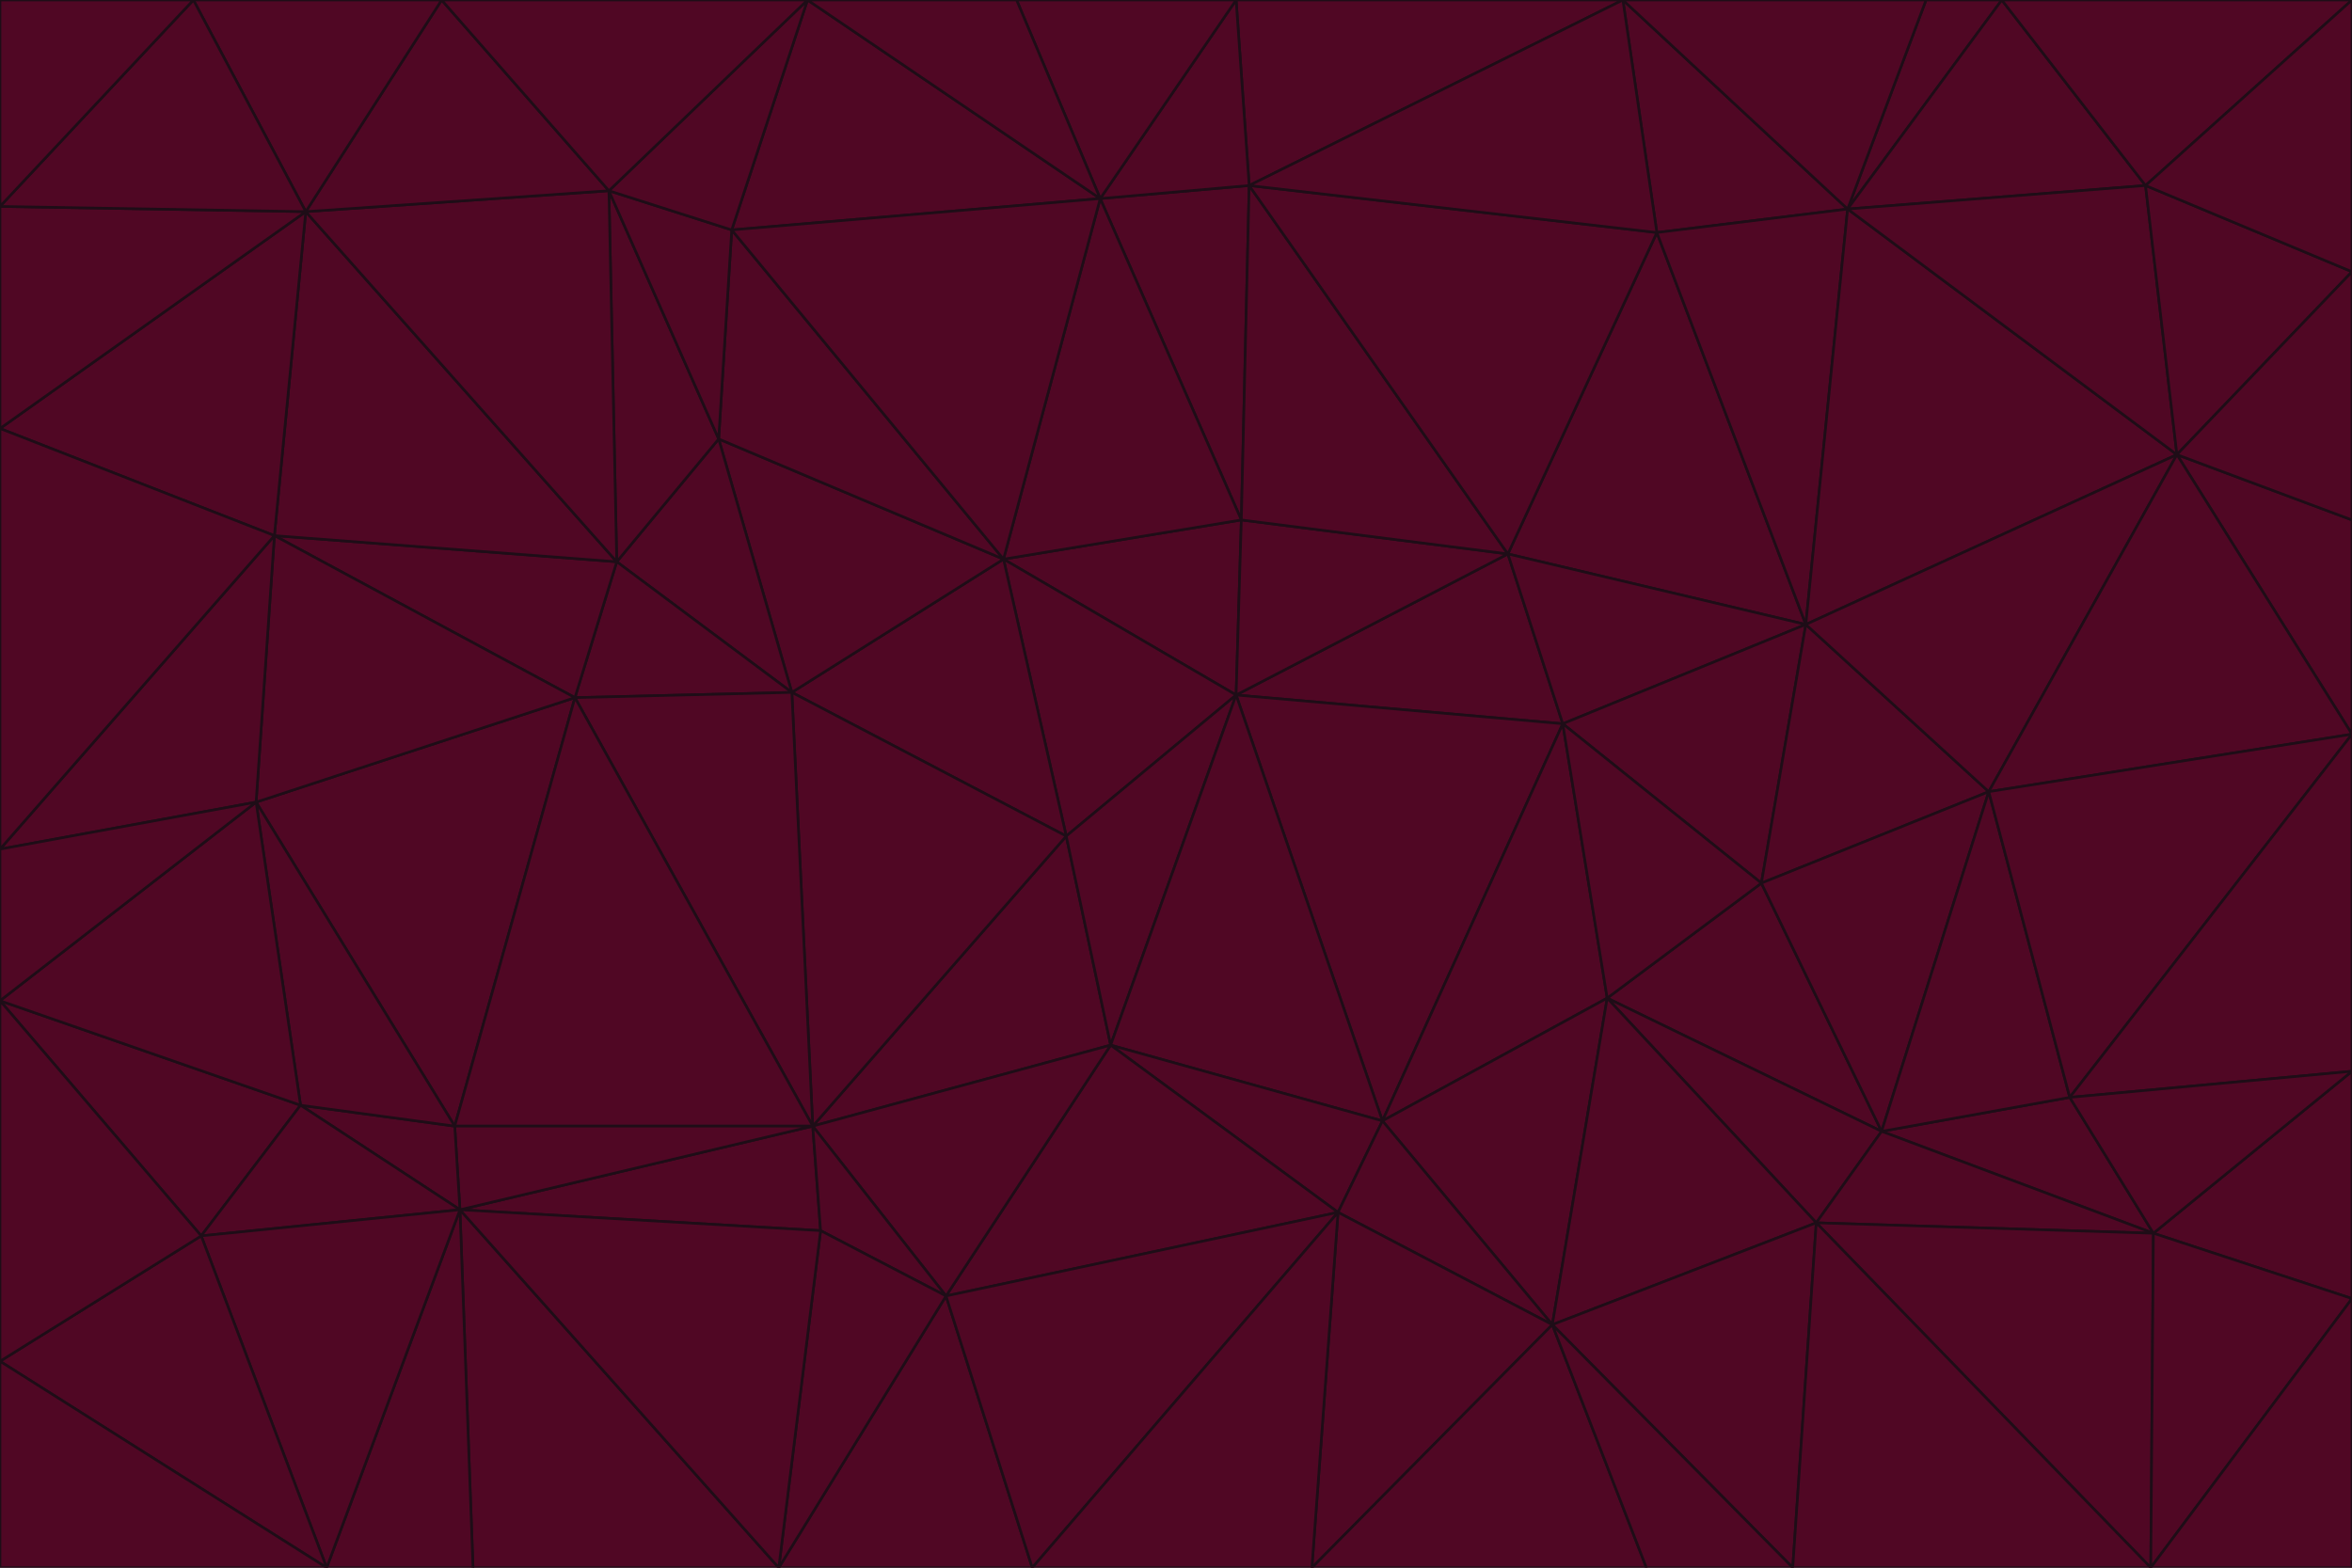<svg id="visual" viewBox="0 0 900 600" width="900" height="600" xmlns="http://www.w3.org/2000/svg" xmlns:xlink="http://www.w3.org/1999/xlink" version="1.1"><g stroke-width="1" stroke-linejoin="bevel"><path d="M473 266L475 199L384 214Z" fill="#500724" stroke="#1e0d17"></path><path d="M384 214L408 320L473 266Z" fill="#500724" stroke="#1e0d17"></path><path d="M384 214L303 265L408 320Z" fill="#500724" stroke="#1e0d17"></path><path d="M598 277L577 212L473 266Z" fill="#500724" stroke="#1e0d17"></path><path d="M473 266L577 212L475 199Z" fill="#500724" stroke="#1e0d17"></path><path d="M478 71L421 76L475 199Z" fill="#500724" stroke="#1e0d17"></path><path d="M475 199L421 76L384 214Z" fill="#500724" stroke="#1e0d17"></path><path d="M384 214L275 168L303 265Z" fill="#500724" stroke="#1e0d17"></path><path d="M577 212L478 71L475 199Z" fill="#500724" stroke="#1e0d17"></path><path d="M311 431L425 400L408 320Z" fill="#500724" stroke="#1e0d17"></path><path d="M408 320L425 400L473 266Z" fill="#500724" stroke="#1e0d17"></path><path d="M529 429L598 277L473 266Z" fill="#500724" stroke="#1e0d17"></path><path d="M280 88L275 168L384 214Z" fill="#500724" stroke="#1e0d17"></path><path d="M275 168L236 215L303 265Z" fill="#500724" stroke="#1e0d17"></path><path d="M303 265L311 431L408 320Z" fill="#500724" stroke="#1e0d17"></path><path d="M309 0L280 88L421 76Z" fill="#500724" stroke="#1e0d17"></path><path d="M421 76L280 88L384 214Z" fill="#500724" stroke="#1e0d17"></path><path d="M275 168L233 73L236 215Z" fill="#500724" stroke="#1e0d17"></path><path d="M236 215L220 267L303 265Z" fill="#500724" stroke="#1e0d17"></path><path d="M425 400L529 429L473 266Z" fill="#500724" stroke="#1e0d17"></path><path d="M220 267L311 431L303 265Z" fill="#500724" stroke="#1e0d17"></path><path d="M425 400L512 464L529 429Z" fill="#500724" stroke="#1e0d17"></path><path d="M621 0L473 0L478 71Z" fill="#500724" stroke="#1e0d17"></path><path d="M478 71L473 0L421 76Z" fill="#500724" stroke="#1e0d17"></path><path d="M473 0L389 0L421 76Z" fill="#500724" stroke="#1e0d17"></path><path d="M529 429L615 382L598 277Z" fill="#500724" stroke="#1e0d17"></path><path d="M362 496L512 464L425 400Z" fill="#500724" stroke="#1e0d17"></path><path d="M529 429L594 507L615 382Z" fill="#500724" stroke="#1e0d17"></path><path d="M691 239L634 89L577 212Z" fill="#500724" stroke="#1e0d17"></path><path d="M577 212L634 89L478 71Z" fill="#500724" stroke="#1e0d17"></path><path d="M691 239L577 212L598 277Z" fill="#500724" stroke="#1e0d17"></path><path d="M280 88L233 73L275 168Z" fill="#500724" stroke="#1e0d17"></path><path d="M236 215L105 205L220 267Z" fill="#500724" stroke="#1e0d17"></path><path d="M309 0L233 73L280 88Z" fill="#500724" stroke="#1e0d17"></path><path d="M674 338L691 239L598 277Z" fill="#500724" stroke="#1e0d17"></path><path d="M389 0L309 0L421 76Z" fill="#500724" stroke="#1e0d17"></path><path d="M720 433L674 338L615 382Z" fill="#500724" stroke="#1e0d17"></path><path d="M615 382L674 338L598 277Z" fill="#500724" stroke="#1e0d17"></path><path d="M176 463L314 471L311 431Z" fill="#500724" stroke="#1e0d17"></path><path d="M311 431L362 496L425 400Z" fill="#500724" stroke="#1e0d17"></path><path d="M314 471L362 496L311 431Z" fill="#500724" stroke="#1e0d17"></path><path d="M707 80L621 0L634 89Z" fill="#500724" stroke="#1e0d17"></path><path d="M634 89L621 0L478 71Z" fill="#500724" stroke="#1e0d17"></path><path d="M691 239L707 80L634 89Z" fill="#500724" stroke="#1e0d17"></path><path d="M512 464L594 507L529 429Z" fill="#500724" stroke="#1e0d17"></path><path d="M502 600L594 507L512 464Z" fill="#500724" stroke="#1e0d17"></path><path d="M98 307L174 431L220 267Z" fill="#500724" stroke="#1e0d17"></path><path d="M220 267L174 431L311 431Z" fill="#500724" stroke="#1e0d17"></path><path d="M298 600L395 600L362 496Z" fill="#500724" stroke="#1e0d17"></path><path d="M117 81L105 205L236 215Z" fill="#500724" stroke="#1e0d17"></path><path d="M674 338L761 303L691 239Z" fill="#500724" stroke="#1e0d17"></path><path d="M691 239L833 174L707 80Z" fill="#500724" stroke="#1e0d17"></path><path d="M720 433L761 303L674 338Z" fill="#500724" stroke="#1e0d17"></path><path d="M105 205L98 307L220 267Z" fill="#500724" stroke="#1e0d17"></path><path d="M174 431L176 463L311 431Z" fill="#500724" stroke="#1e0d17"></path><path d="M115 423L176 463L174 431Z" fill="#500724" stroke="#1e0d17"></path><path d="M695 468L720 433L615 382Z" fill="#500724" stroke="#1e0d17"></path><path d="M233 73L117 81L236 215Z" fill="#500724" stroke="#1e0d17"></path><path d="M169 0L117 81L233 73Z" fill="#500724" stroke="#1e0d17"></path><path d="M309 0L169 0L233 73Z" fill="#500724" stroke="#1e0d17"></path><path d="M594 507L695 468L615 382Z" fill="#500724" stroke="#1e0d17"></path><path d="M298 600L362 496L314 471Z" fill="#500724" stroke="#1e0d17"></path><path d="M362 496L395 600L512 464Z" fill="#500724" stroke="#1e0d17"></path><path d="M594 507L686 600L695 468Z" fill="#500724" stroke="#1e0d17"></path><path d="M98 307L115 423L174 431Z" fill="#500724" stroke="#1e0d17"></path><path d="M395 600L502 600L512 464Z" fill="#500724" stroke="#1e0d17"></path><path d="M766 0L737 0L707 80Z" fill="#500724" stroke="#1e0d17"></path><path d="M707 80L737 0L621 0Z" fill="#500724" stroke="#1e0d17"></path><path d="M181 600L298 600L176 463Z" fill="#500724" stroke="#1e0d17"></path><path d="M176 463L298 600L314 471Z" fill="#500724" stroke="#1e0d17"></path><path d="M900 199L833 174L900 281Z" fill="#500724" stroke="#1e0d17"></path><path d="M761 303L833 174L691 239Z" fill="#500724" stroke="#1e0d17"></path><path d="M821 71L766 0L707 80Z" fill="#500724" stroke="#1e0d17"></path><path d="M824 472L792 420L720 433Z" fill="#500724" stroke="#1e0d17"></path><path d="M720 433L792 420L761 303Z" fill="#500724" stroke="#1e0d17"></path><path d="M824 472L720 433L695 468Z" fill="#500724" stroke="#1e0d17"></path><path d="M502 600L630 600L594 507Z" fill="#500724" stroke="#1e0d17"></path><path d="M833 174L821 71L707 80Z" fill="#500724" stroke="#1e0d17"></path><path d="M169 0L74 0L117 81Z" fill="#500724" stroke="#1e0d17"></path><path d="M117 81L0 164L105 205Z" fill="#500724" stroke="#1e0d17"></path><path d="M105 205L0 325L98 307Z" fill="#500724" stroke="#1e0d17"></path><path d="M0 383L77 473L115 423Z" fill="#500724" stroke="#1e0d17"></path><path d="M115 423L77 473L176 463Z" fill="#500724" stroke="#1e0d17"></path><path d="M0 383L115 423L98 307Z" fill="#500724" stroke="#1e0d17"></path><path d="M0 79L0 164L117 81Z" fill="#500724" stroke="#1e0d17"></path><path d="M0 164L0 325L105 205Z" fill="#500724" stroke="#1e0d17"></path><path d="M630 600L686 600L594 507Z" fill="#500724" stroke="#1e0d17"></path><path d="M125 600L181 600L176 463Z" fill="#500724" stroke="#1e0d17"></path><path d="M823 600L824 472L695 468Z" fill="#500724" stroke="#1e0d17"></path><path d="M900 281L833 174L761 303Z" fill="#500724" stroke="#1e0d17"></path><path d="M0 325L0 383L98 307Z" fill="#500724" stroke="#1e0d17"></path><path d="M77 473L125 600L176 463Z" fill="#500724" stroke="#1e0d17"></path><path d="M74 0L0 79L117 81Z" fill="#500724" stroke="#1e0d17"></path><path d="M900 281L761 303L792 420Z" fill="#500724" stroke="#1e0d17"></path><path d="M833 174L900 104L821 71Z" fill="#500724" stroke="#1e0d17"></path><path d="M900 410L900 281L792 420Z" fill="#500724" stroke="#1e0d17"></path><path d="M0 521L125 600L77 473Z" fill="#500724" stroke="#1e0d17"></path><path d="M900 199L900 104L833 174Z" fill="#500724" stroke="#1e0d17"></path><path d="M821 71L900 0L766 0Z" fill="#500724" stroke="#1e0d17"></path><path d="M74 0L0 0L0 79Z" fill="#500724" stroke="#1e0d17"></path><path d="M900 497L900 410L824 472Z" fill="#500724" stroke="#1e0d17"></path><path d="M824 472L900 410L792 420Z" fill="#500724" stroke="#1e0d17"></path><path d="M900 104L900 0L821 71Z" fill="#500724" stroke="#1e0d17"></path><path d="M0 383L0 521L77 473Z" fill="#500724" stroke="#1e0d17"></path><path d="M686 600L823 600L695 468Z" fill="#500724" stroke="#1e0d17"></path><path d="M823 600L900 497L824 472Z" fill="#500724" stroke="#1e0d17"></path><path d="M0 521L0 600L125 600Z" fill="#500724" stroke="#1e0d17"></path><path d="M823 600L900 600L900 497Z" fill="#500724" stroke="#1e0d17"></path></g></svg>